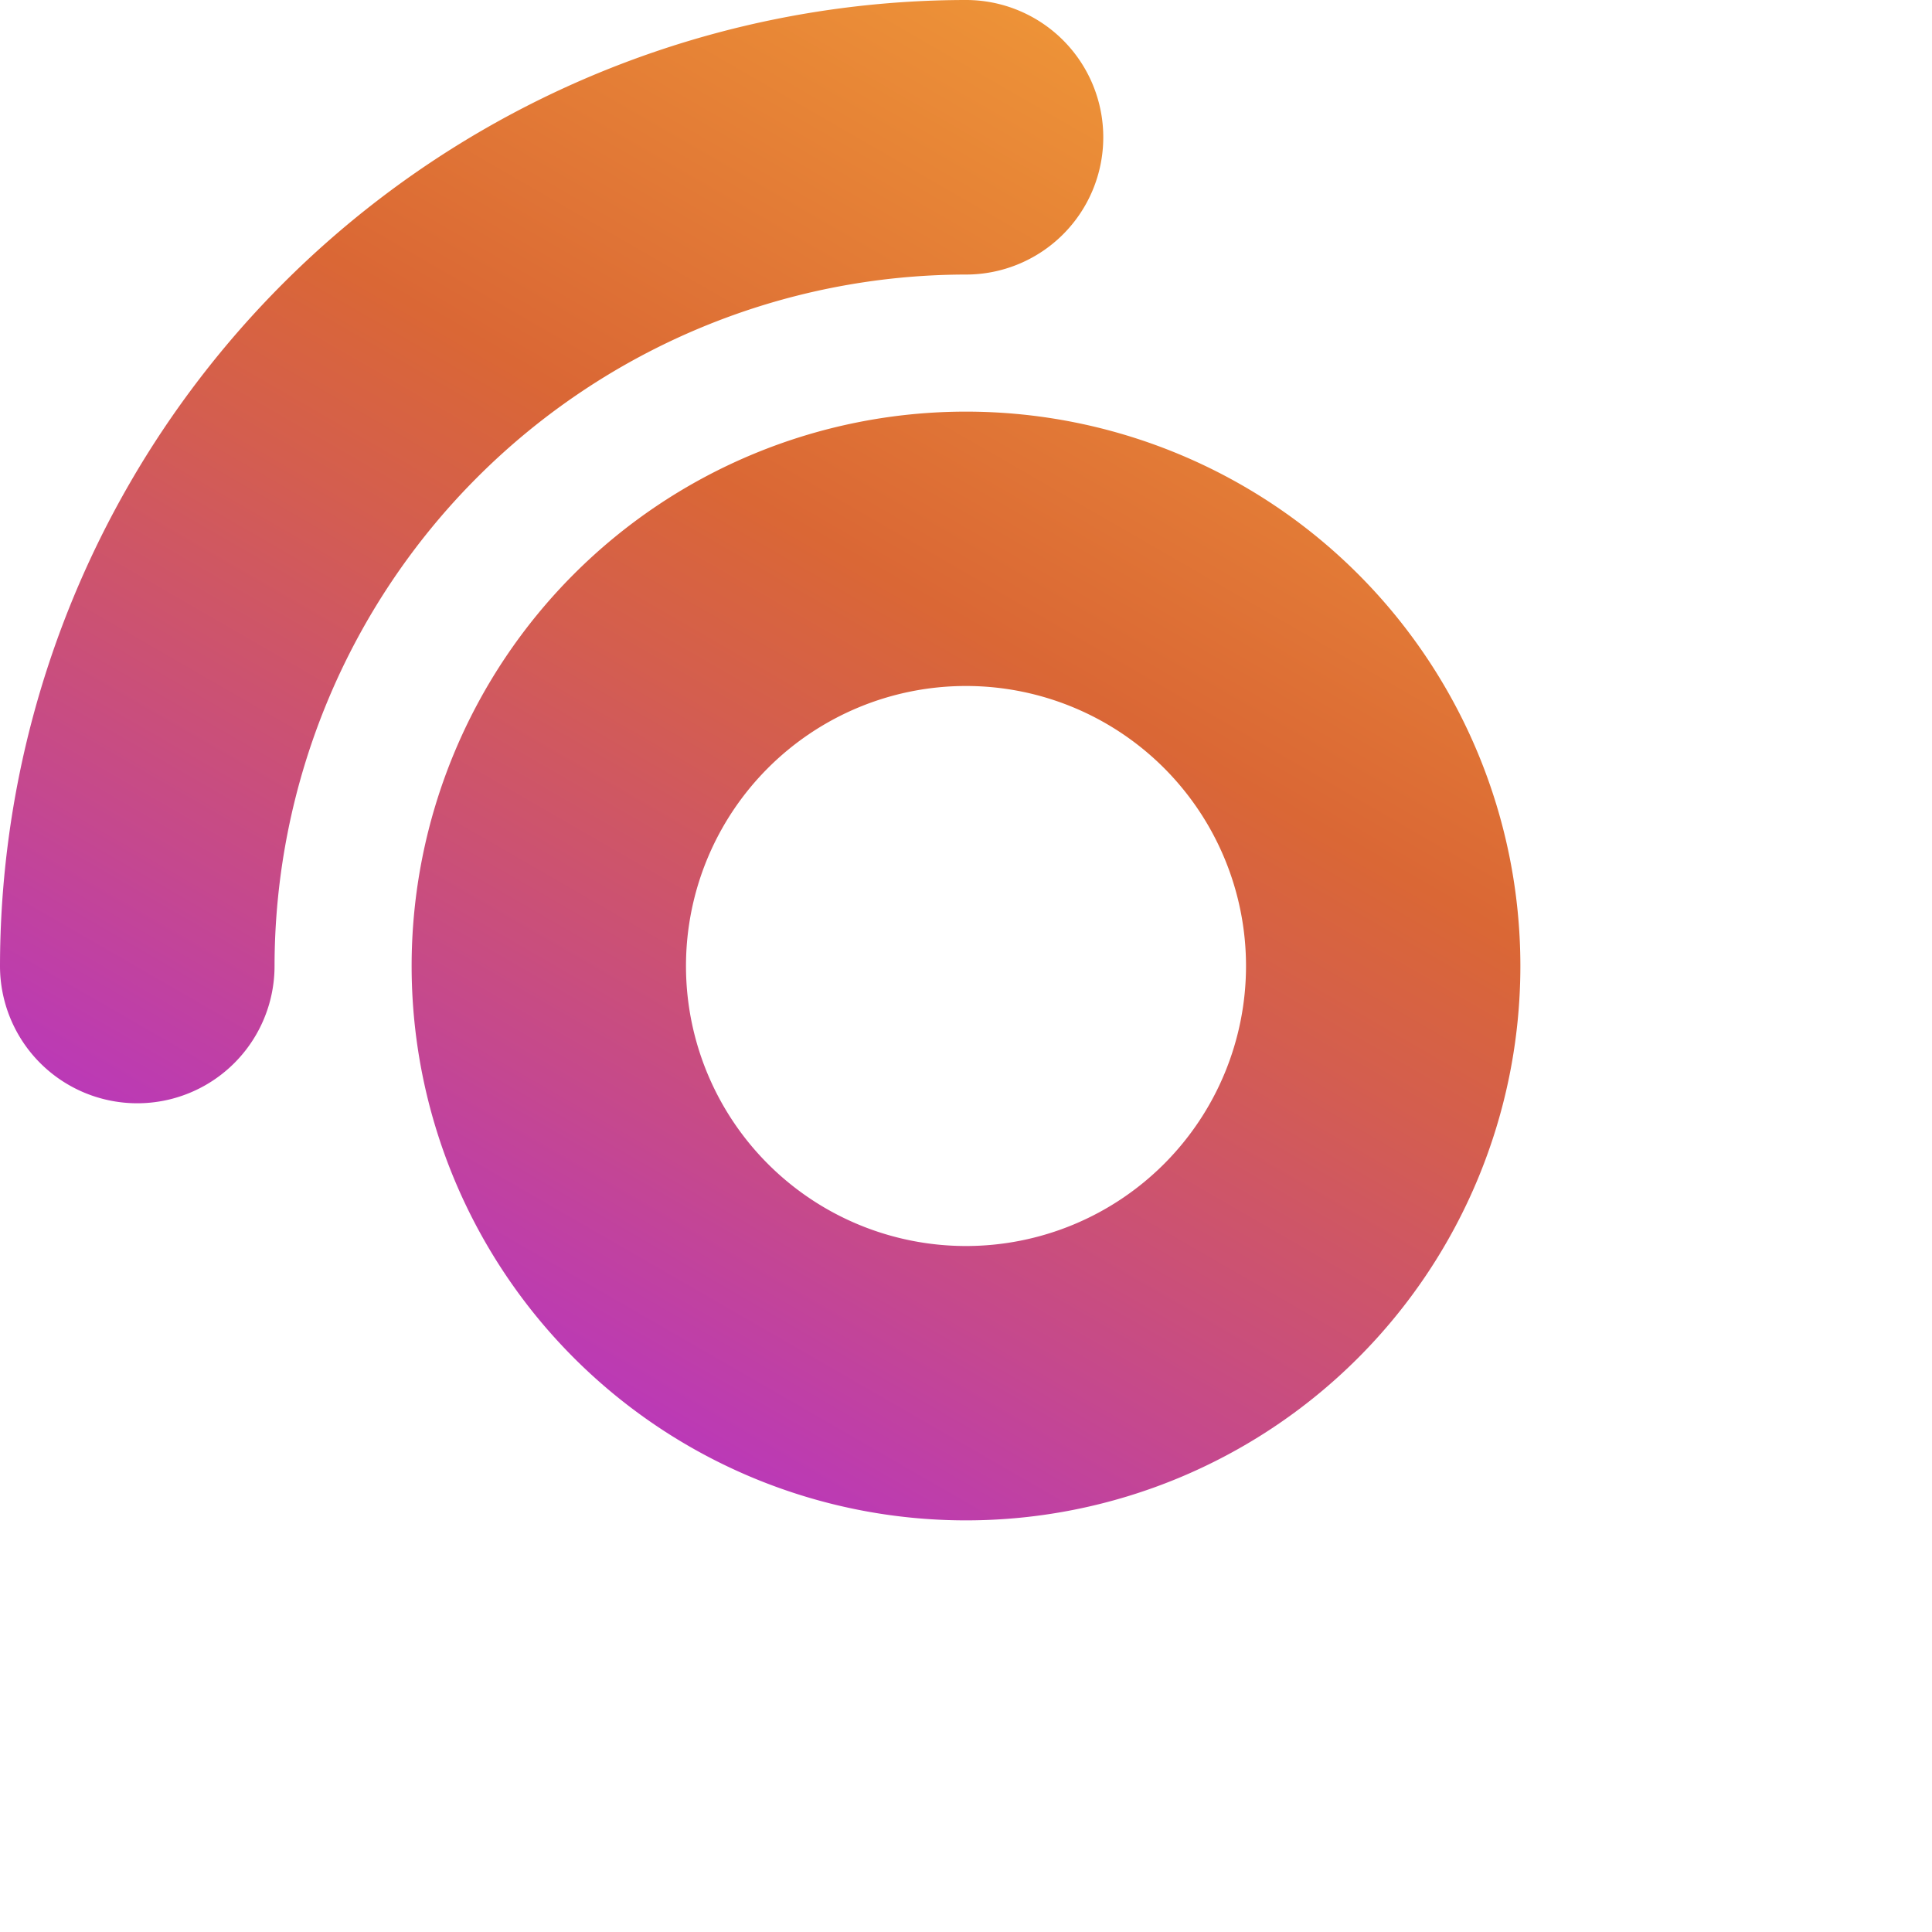 <svg xmlns="http://www.w3.org/2000/svg" xmlns:xlink="http://www.w3.org/1999/xlink" width="256.15" height="256.15" viewBox="0 0 256.15 256.15">
  <defs>
    <linearGradient id="Gradiente_sem_nome_64" data-name="Gradiente sem nome 64" x1="7.373" y1="282.599" x2="188.287" y2="-30.753" gradientUnits="userSpaceOnUse">
      <stop offset="0.036" stop-color="#3843ba"/>
      <stop offset="0.183" stop-color="#783eba"/>
      <stop offset="0.327" stop-color="#ba38ba"/>
      <stop offset="0.424" stop-color="#c5488e"/>
      <stop offset="0.574" stop-color="#d45e4e"/>
      <stop offset="0.645" stop-color="#da6735"/>
      <stop offset="0.957" stop-color="#f7a938"/>
    </linearGradient>
  </defs>
  <g id="Camada_2" data-name="Camada 2">
    <g id="Camada_7" data-name="Camada 7">
      <g>
        <path d="M128.075,54.575a73.5,73.5,0,1,0,73.5,73.5A73.5,73.5,0,0,0,128.075,54.575Zm0,110.625a37.125,37.125,0,1,1,37.125-37.125A37.125,37.125,0,0,1,128.075,165.2ZM18.2,146.275a18.2,18.2,0,0,1-18.2-18.2A128.22,128.22,0,0,1,128.075,0a18.2,18.2,0,0,1,0,36.4A91.778,91.778,0,0,0,36.4,128.075,18.2,18.2,0,0,1,18.2,146.275Z" style="fill-rule: evenodd;fill: url(#Gradiente_sem_nome_64)"/>
        <rect x="0" width="256.15" height="256.15" rx="128.075" style="fill: none"/>
      </g>
    </g>
  </g>
</svg>
